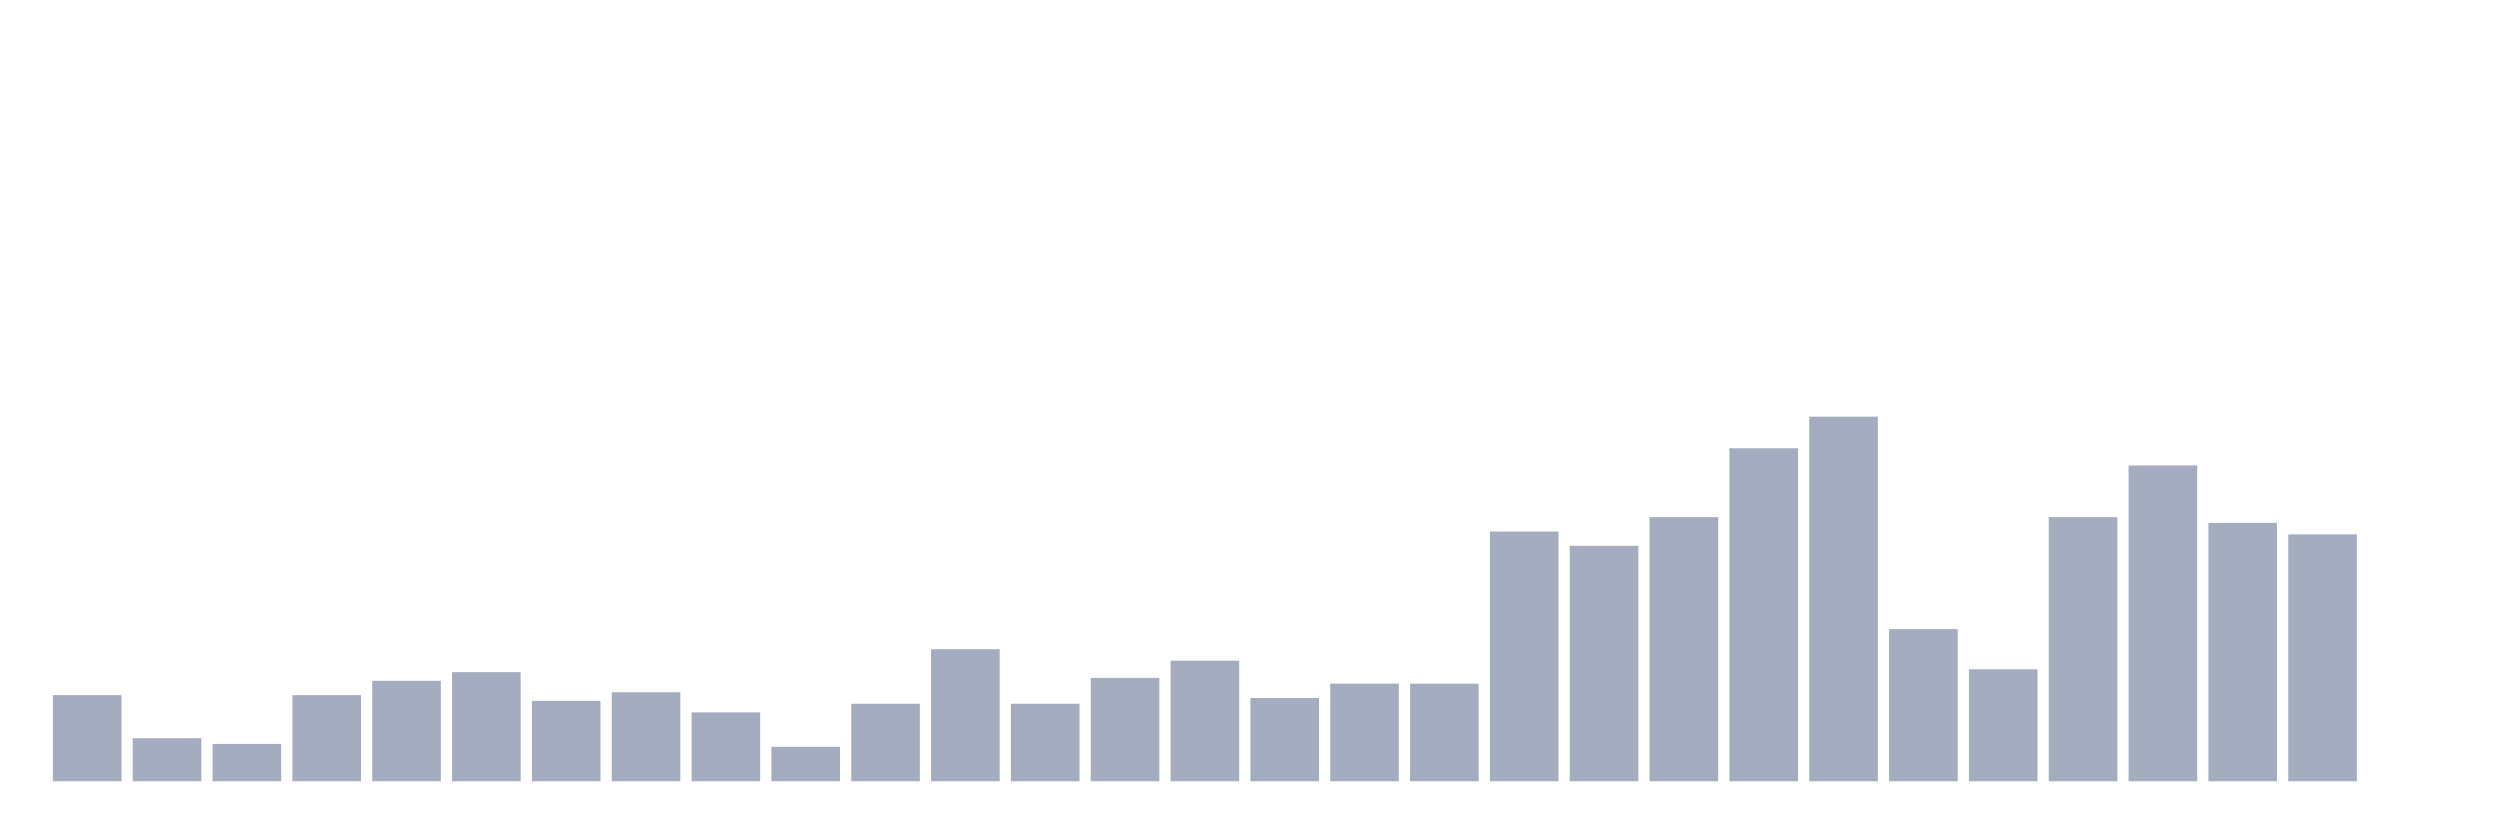 <svg xmlns="http://www.w3.org/2000/svg" viewBox="0 0 480 160"><g transform="translate(10,10)"><rect class="bar" x="0.153" width="13.175" y="123.465" height="16.535" fill="rgb(164,173,192)"></rect><rect class="bar" x="15.482" width="13.175" y="131.732" height="8.268" fill="rgb(164,173,192)"></rect><rect class="bar" x="30.81" width="13.175" y="132.835" height="7.165" fill="rgb(164,173,192)"></rect><rect class="bar" x="46.138" width="13.175" y="123.465" height="16.535" fill="rgb(164,173,192)"></rect><rect class="bar" x="61.466" width="13.175" y="120.709" height="19.291" fill="rgb(164,173,192)"></rect><rect class="bar" x="76.794" width="13.175" y="119.055" height="20.945" fill="rgb(164,173,192)"></rect><rect class="bar" x="92.123" width="13.175" y="124.567" height="15.433" fill="rgb(164,173,192)"></rect><rect class="bar" x="107.451" width="13.175" y="122.913" height="17.087" fill="rgb(164,173,192)"></rect><rect class="bar" x="122.779" width="13.175" y="126.772" height="13.228" fill="rgb(164,173,192)"></rect><rect class="bar" x="138.107" width="13.175" y="133.386" height="6.614" fill="rgb(164,173,192)"></rect><rect class="bar" x="153.436" width="13.175" y="125.118" height="14.882" fill="rgb(164,173,192)"></rect><rect class="bar" x="168.764" width="13.175" y="114.646" height="25.354" fill="rgb(164,173,192)"></rect><rect class="bar" x="184.092" width="13.175" y="125.118" height="14.882" fill="rgb(164,173,192)"></rect><rect class="bar" x="199.42" width="13.175" y="120.157" height="19.843" fill="rgb(164,173,192)"></rect><rect class="bar" x="214.748" width="13.175" y="116.85" height="23.15" fill="rgb(164,173,192)"></rect><rect class="bar" x="230.077" width="13.175" y="124.016" height="15.984" fill="rgb(164,173,192)"></rect><rect class="bar" x="245.405" width="13.175" y="121.26" height="18.74" fill="rgb(164,173,192)"></rect><rect class="bar" x="260.733" width="13.175" y="121.26" height="18.74" fill="rgb(164,173,192)"></rect><rect class="bar" x="276.061" width="13.175" y="92.047" height="47.953" fill="rgb(164,173,192)"></rect><rect class="bar" x="291.39" width="13.175" y="94.803" height="45.197" fill="rgb(164,173,192)"></rect><rect class="bar" x="306.718" width="13.175" y="89.291" height="50.709" fill="rgb(164,173,192)"></rect><rect class="bar" x="322.046" width="13.175" y="76.063" height="63.937" fill="rgb(164,173,192)"></rect><rect class="bar" x="337.374" width="13.175" y="70" height="70" fill="rgb(164,173,192)"></rect><rect class="bar" x="352.702" width="13.175" y="110.787" height="29.213" fill="rgb(164,173,192)"></rect><rect class="bar" x="368.031" width="13.175" y="118.504" height="21.496" fill="rgb(164,173,192)"></rect><rect class="bar" x="383.359" width="13.175" y="89.291" height="50.709" fill="rgb(164,173,192)"></rect><rect class="bar" x="398.687" width="13.175" y="79.37" height="60.63" fill="rgb(164,173,192)"></rect><rect class="bar" x="414.015" width="13.175" y="90.394" height="49.606" fill="rgb(164,173,192)"></rect><rect class="bar" x="429.344" width="13.175" y="92.598" height="47.402" fill="rgb(164,173,192)"></rect><rect class="bar" x="444.672" width="13.175" y="140" height="0" fill="rgb(164,173,192)"></rect></g></svg>